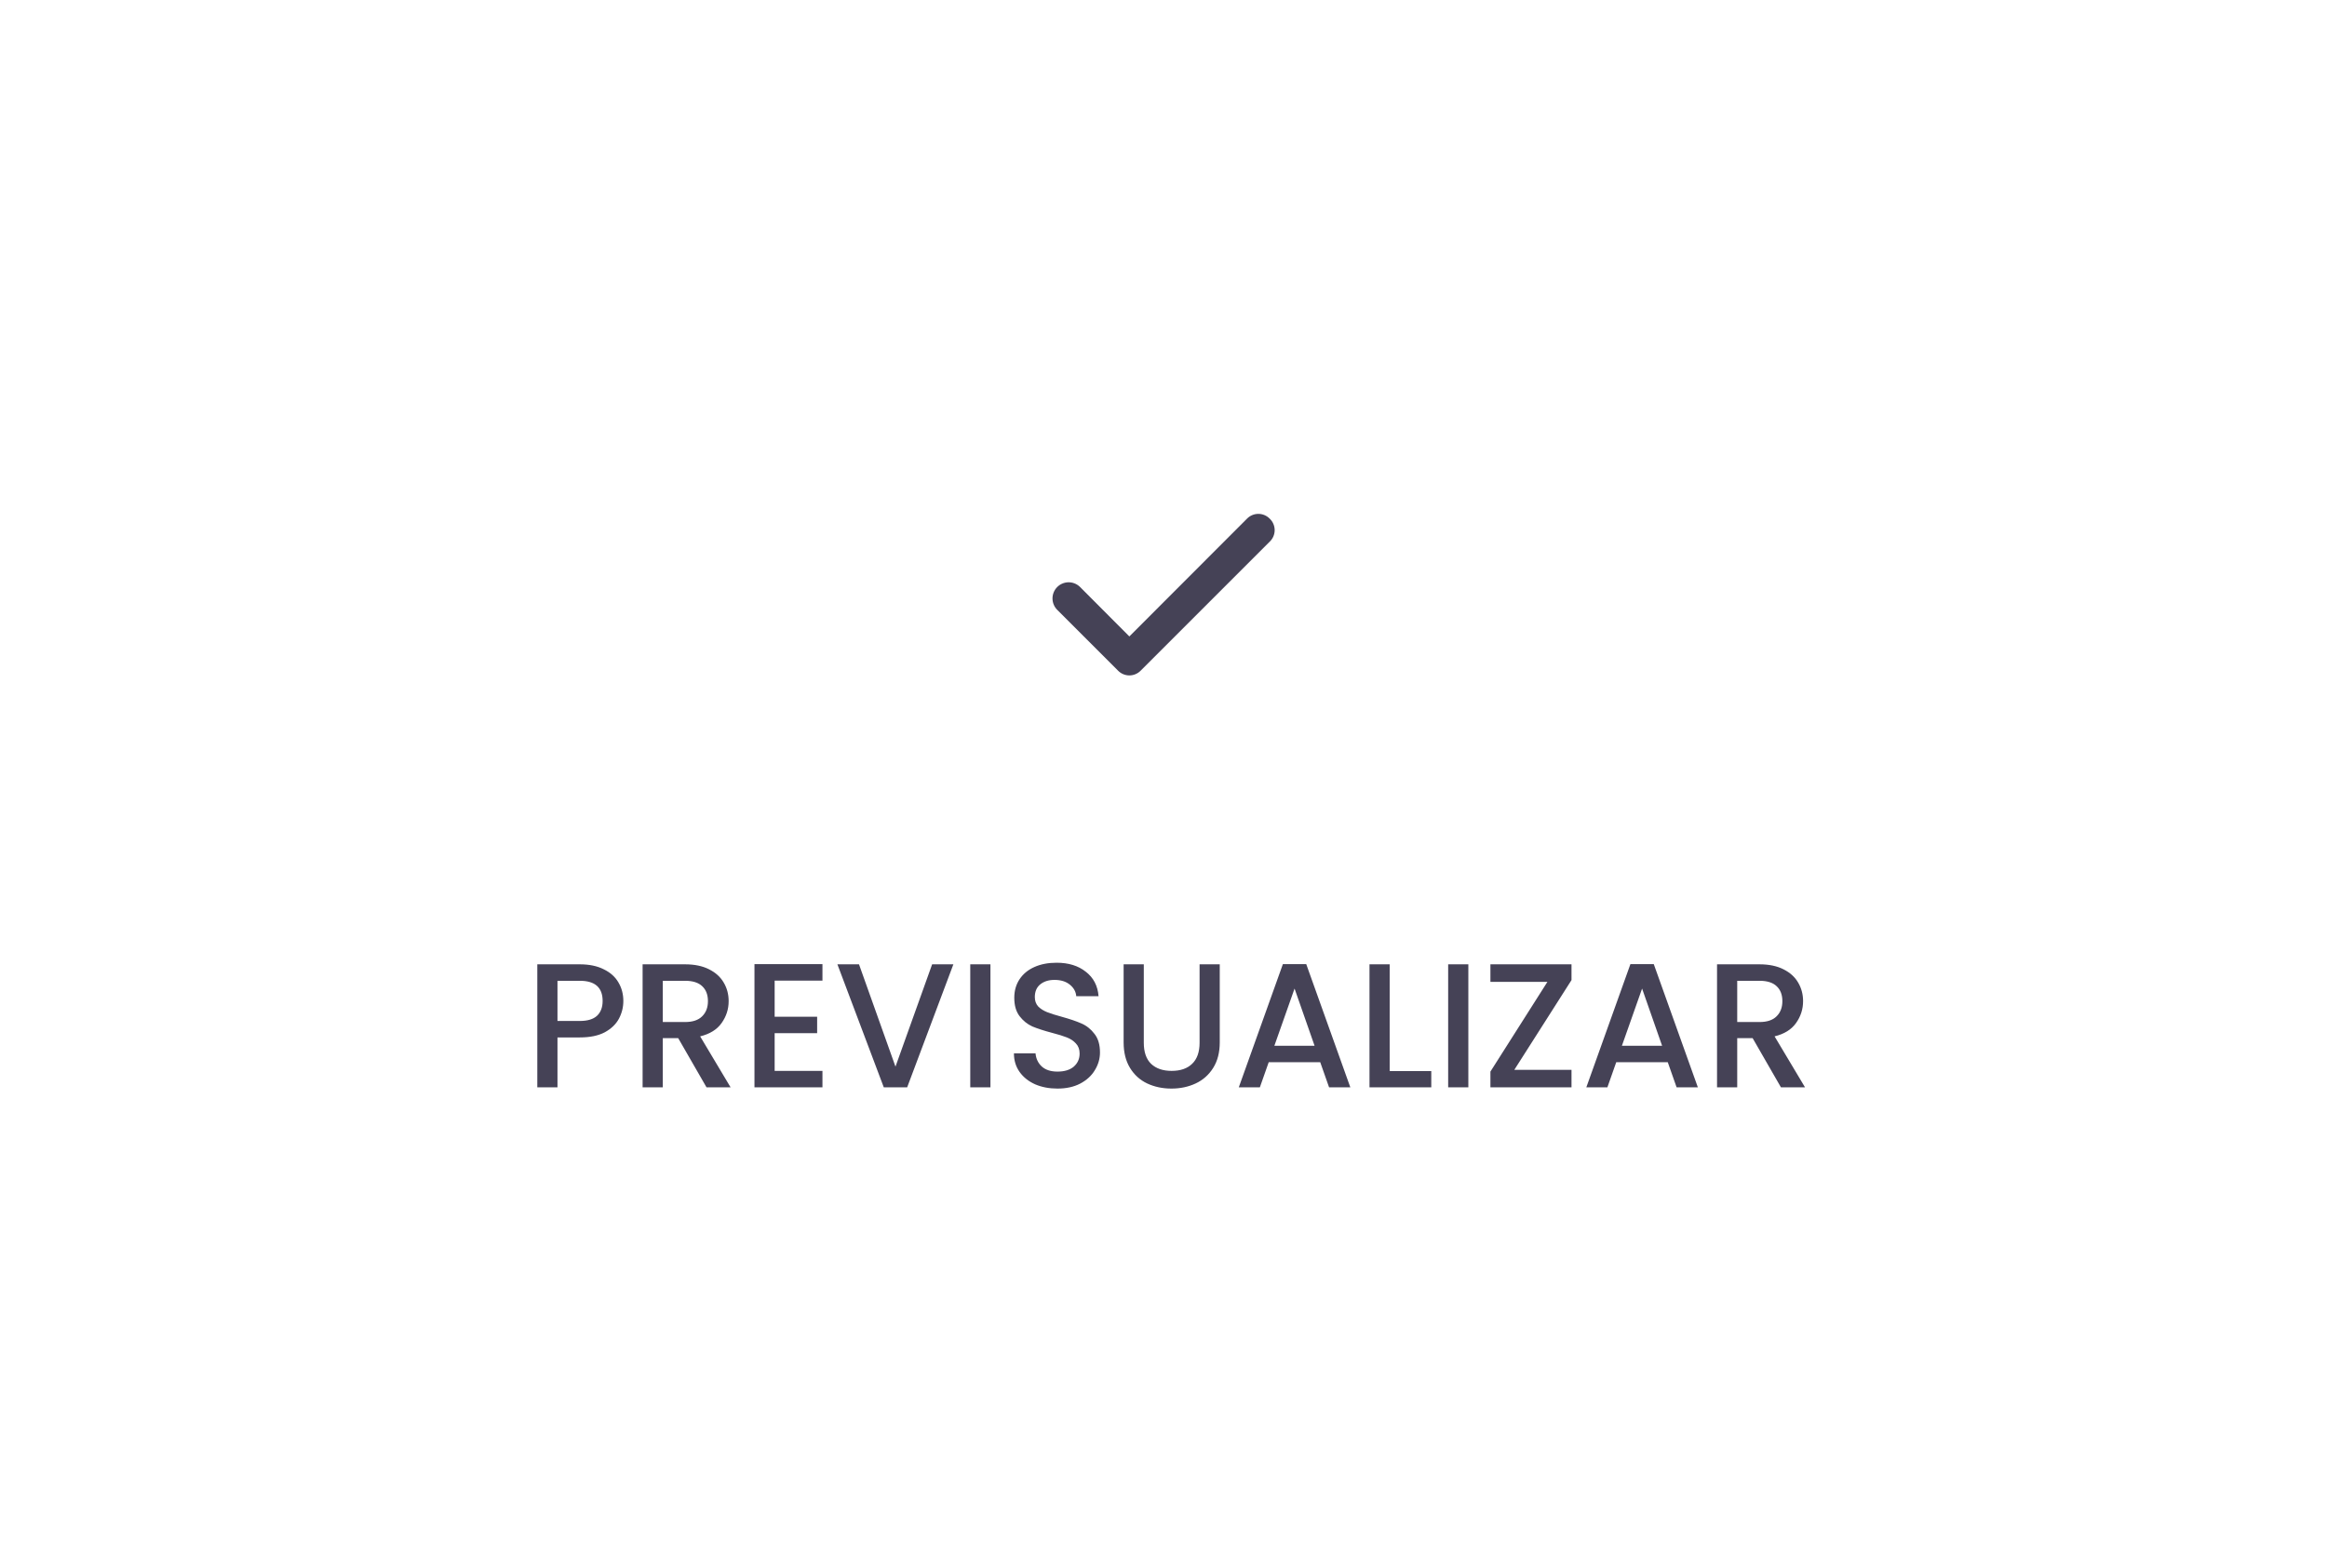 <svg width="184" height="124" viewBox="0 0 184 124" fill="none" xmlns="http://www.w3.org/2000/svg">
<g filter="url(#filter0_d_467_4873)">
<rect x="12" y="12" width="160" height="100" rx="12" fill="white"/>
</g>
<path d="M49.289 79.168C49.289 79.663 49.173 80.129 48.94 80.568C48.706 81.007 48.333 81.366 47.819 81.646C47.306 81.917 46.648 82.052 45.846 82.052H44.081V86H42.486V76.27H45.846C46.592 76.27 47.222 76.401 47.736 76.662C48.258 76.914 48.645 77.259 48.898 77.698C49.159 78.137 49.289 78.627 49.289 79.168ZM45.846 80.75C46.452 80.75 46.905 80.615 47.203 80.344C47.502 80.064 47.651 79.672 47.651 79.168C47.651 78.104 47.05 77.572 45.846 77.572H44.081V80.75H45.846ZM55.866 86L53.626 82.108H52.408V86H50.812V76.27H54.172C54.918 76.27 55.548 76.401 56.062 76.662C56.584 76.923 56.972 77.273 57.224 77.712C57.485 78.151 57.616 78.641 57.616 79.182C57.616 79.817 57.429 80.395 57.056 80.918C56.692 81.431 56.127 81.781 55.362 81.968L57.77 86H55.866ZM52.408 80.834H54.172C54.769 80.834 55.217 80.685 55.516 80.386C55.824 80.087 55.978 79.686 55.978 79.182C55.978 78.678 55.828 78.286 55.53 78.006C55.231 77.717 54.778 77.572 54.172 77.572H52.408V80.834ZM61.253 77.558V80.414H64.613V81.716H61.253V84.698H65.033V86H59.657V76.256H65.033V77.558H61.253ZM75.385 76.27L71.731 86H69.883L66.215 76.27H67.923L70.807 84.362L73.705 76.27H75.385ZM78.316 76.27V86H76.72V76.27H78.316ZM83.617 86.098C82.964 86.098 82.376 85.986 81.853 85.762C81.331 85.529 80.92 85.202 80.621 84.782C80.323 84.362 80.173 83.872 80.173 83.312H81.881C81.919 83.732 82.082 84.077 82.371 84.348C82.67 84.619 83.085 84.754 83.617 84.754C84.168 84.754 84.597 84.623 84.905 84.362C85.213 84.091 85.367 83.746 85.367 83.326C85.367 82.999 85.269 82.733 85.073 82.528C84.887 82.323 84.649 82.164 84.359 82.052C84.079 81.94 83.687 81.819 83.183 81.688C82.549 81.52 82.031 81.352 81.629 81.184C81.237 81.007 80.901 80.736 80.621 80.372C80.341 80.008 80.201 79.523 80.201 78.916C80.201 78.356 80.341 77.866 80.621 77.446C80.901 77.026 81.293 76.704 81.797 76.48C82.301 76.256 82.885 76.144 83.547 76.144C84.49 76.144 85.26 76.382 85.857 76.858C86.464 77.325 86.8 77.969 86.865 78.79H85.101C85.073 78.435 84.905 78.132 84.597 77.88C84.289 77.628 83.883 77.502 83.379 77.502C82.922 77.502 82.549 77.619 82.259 77.852C81.97 78.085 81.825 78.421 81.825 78.86C81.825 79.159 81.914 79.406 82.091 79.602C82.278 79.789 82.511 79.938 82.791 80.05C83.071 80.162 83.454 80.283 83.939 80.414C84.583 80.591 85.106 80.769 85.507 80.946C85.918 81.123 86.263 81.399 86.543 81.772C86.833 82.136 86.977 82.626 86.977 83.242C86.977 83.737 86.842 84.203 86.571 84.642C86.31 85.081 85.923 85.435 85.409 85.706C84.905 85.967 84.308 86.098 83.617 86.098ZM90.442 76.27V82.472C90.442 83.209 90.634 83.765 91.016 84.138C91.409 84.511 91.95 84.698 92.641 84.698C93.341 84.698 93.882 84.511 94.264 84.138C94.656 83.765 94.853 83.209 94.853 82.472V76.27H96.448V82.444C96.448 83.237 96.276 83.909 95.93 84.46C95.585 85.011 95.123 85.421 94.544 85.692C93.966 85.963 93.326 86.098 92.626 86.098C91.927 86.098 91.287 85.963 90.709 85.692C90.139 85.421 89.686 85.011 89.35 84.46C89.014 83.909 88.847 83.237 88.847 82.444V76.27H90.442ZM104.393 84.012H100.319L99.619 86H97.953L101.439 76.256H103.287L106.773 86H105.093L104.393 84.012ZM103.945 82.71L102.363 78.188L100.767 82.71H103.945ZM109.884 84.712H113.174V86H108.288V76.27H109.884V84.712ZM116.105 76.27V86H114.509V76.27H116.105ZM119.74 84.614H124.262V86H117.85V84.754L122.358 77.656H117.85V76.27H124.262V77.516L119.74 84.614ZM131.873 84.012H127.799L127.099 86H125.433L128.919 76.256H130.767L134.253 86H132.573L131.873 84.012ZM131.425 82.71L129.843 78.188L128.247 82.71H131.425ZM140.823 86L138.583 82.108H137.365V86H135.769V76.27H139.129C139.875 76.27 140.505 76.401 141.019 76.662C141.541 76.923 141.929 77.273 142.181 77.712C142.442 78.151 142.573 78.641 142.573 79.182C142.573 79.817 142.386 80.395 142.013 80.918C141.649 81.431 141.084 81.781 140.319 81.968L142.727 86H140.823ZM137.365 80.834H139.129C139.726 80.834 140.174 80.685 140.473 80.386C140.781 80.087 140.935 79.686 140.935 79.182C140.935 78.678 140.785 78.286 140.487 78.006C140.188 77.717 139.735 77.572 139.129 77.572H137.365V80.834Z" fill="#454256"/>
<path d="M100.388 41.012C100.271 40.895 100.133 40.802 99.981 40.739C99.829 40.675 99.665 40.643 99.5 40.643C99.335 40.643 99.172 40.675 99.019 40.739C98.867 40.802 98.729 40.895 98.613 41.012L89.3 50.337L85.388 46.412C85.267 46.296 85.124 46.204 84.968 46.143C84.812 46.081 84.646 46.051 84.478 46.054C84.31 46.057 84.145 46.093 83.991 46.16C83.837 46.226 83.698 46.323 83.581 46.444C83.465 46.564 83.373 46.707 83.312 46.863C83.25 47.019 83.22 47.185 83.223 47.353C83.226 47.521 83.262 47.686 83.329 47.84C83.395 47.994 83.492 48.133 83.613 48.25L88.413 53.05C88.529 53.167 88.667 53.26 88.819 53.323C88.972 53.387 89.135 53.42 89.3 53.42C89.465 53.42 89.629 53.387 89.781 53.323C89.933 53.26 90.071 53.167 90.188 53.05L100.388 42.85C100.514 42.733 100.616 42.591 100.685 42.433C100.754 42.275 100.79 42.104 100.79 41.931C100.79 41.758 100.754 41.588 100.685 41.43C100.616 41.271 100.514 41.129 100.388 41.012Z" fill="#454256"/>
<defs>
<filter id="filter0_d_467_4873" x="0" y="0" width="184" height="124" filterUnits="userSpaceOnUse" color-interpolation-filters="sRGB">
<feFlood flood-opacity="0" result="BackgroundImageFix"/>
<feColorMatrix in="SourceAlpha" type="matrix" values="0 0 0 0 0 0 0 0 0 0 0 0 0 0 0 0 0 0 127 0" result="hardAlpha"/>
<feOffset/>
<feGaussianBlur stdDeviation="6"/>
<feComposite in2="hardAlpha" operator="out"/>
<feColorMatrix type="matrix" values="0 0 0 0 0 0 0 0 0 0 0 0 0 0 0 0 0 0 0.04 0"/>
<feBlend mode="normal" in2="BackgroundImageFix" result="effect1_dropShadow_467_4873"/>
<feBlend mode="normal" in="SourceGraphic" in2="effect1_dropShadow_467_4873" result="shape"/>
</filter>
</defs>
</svg>
